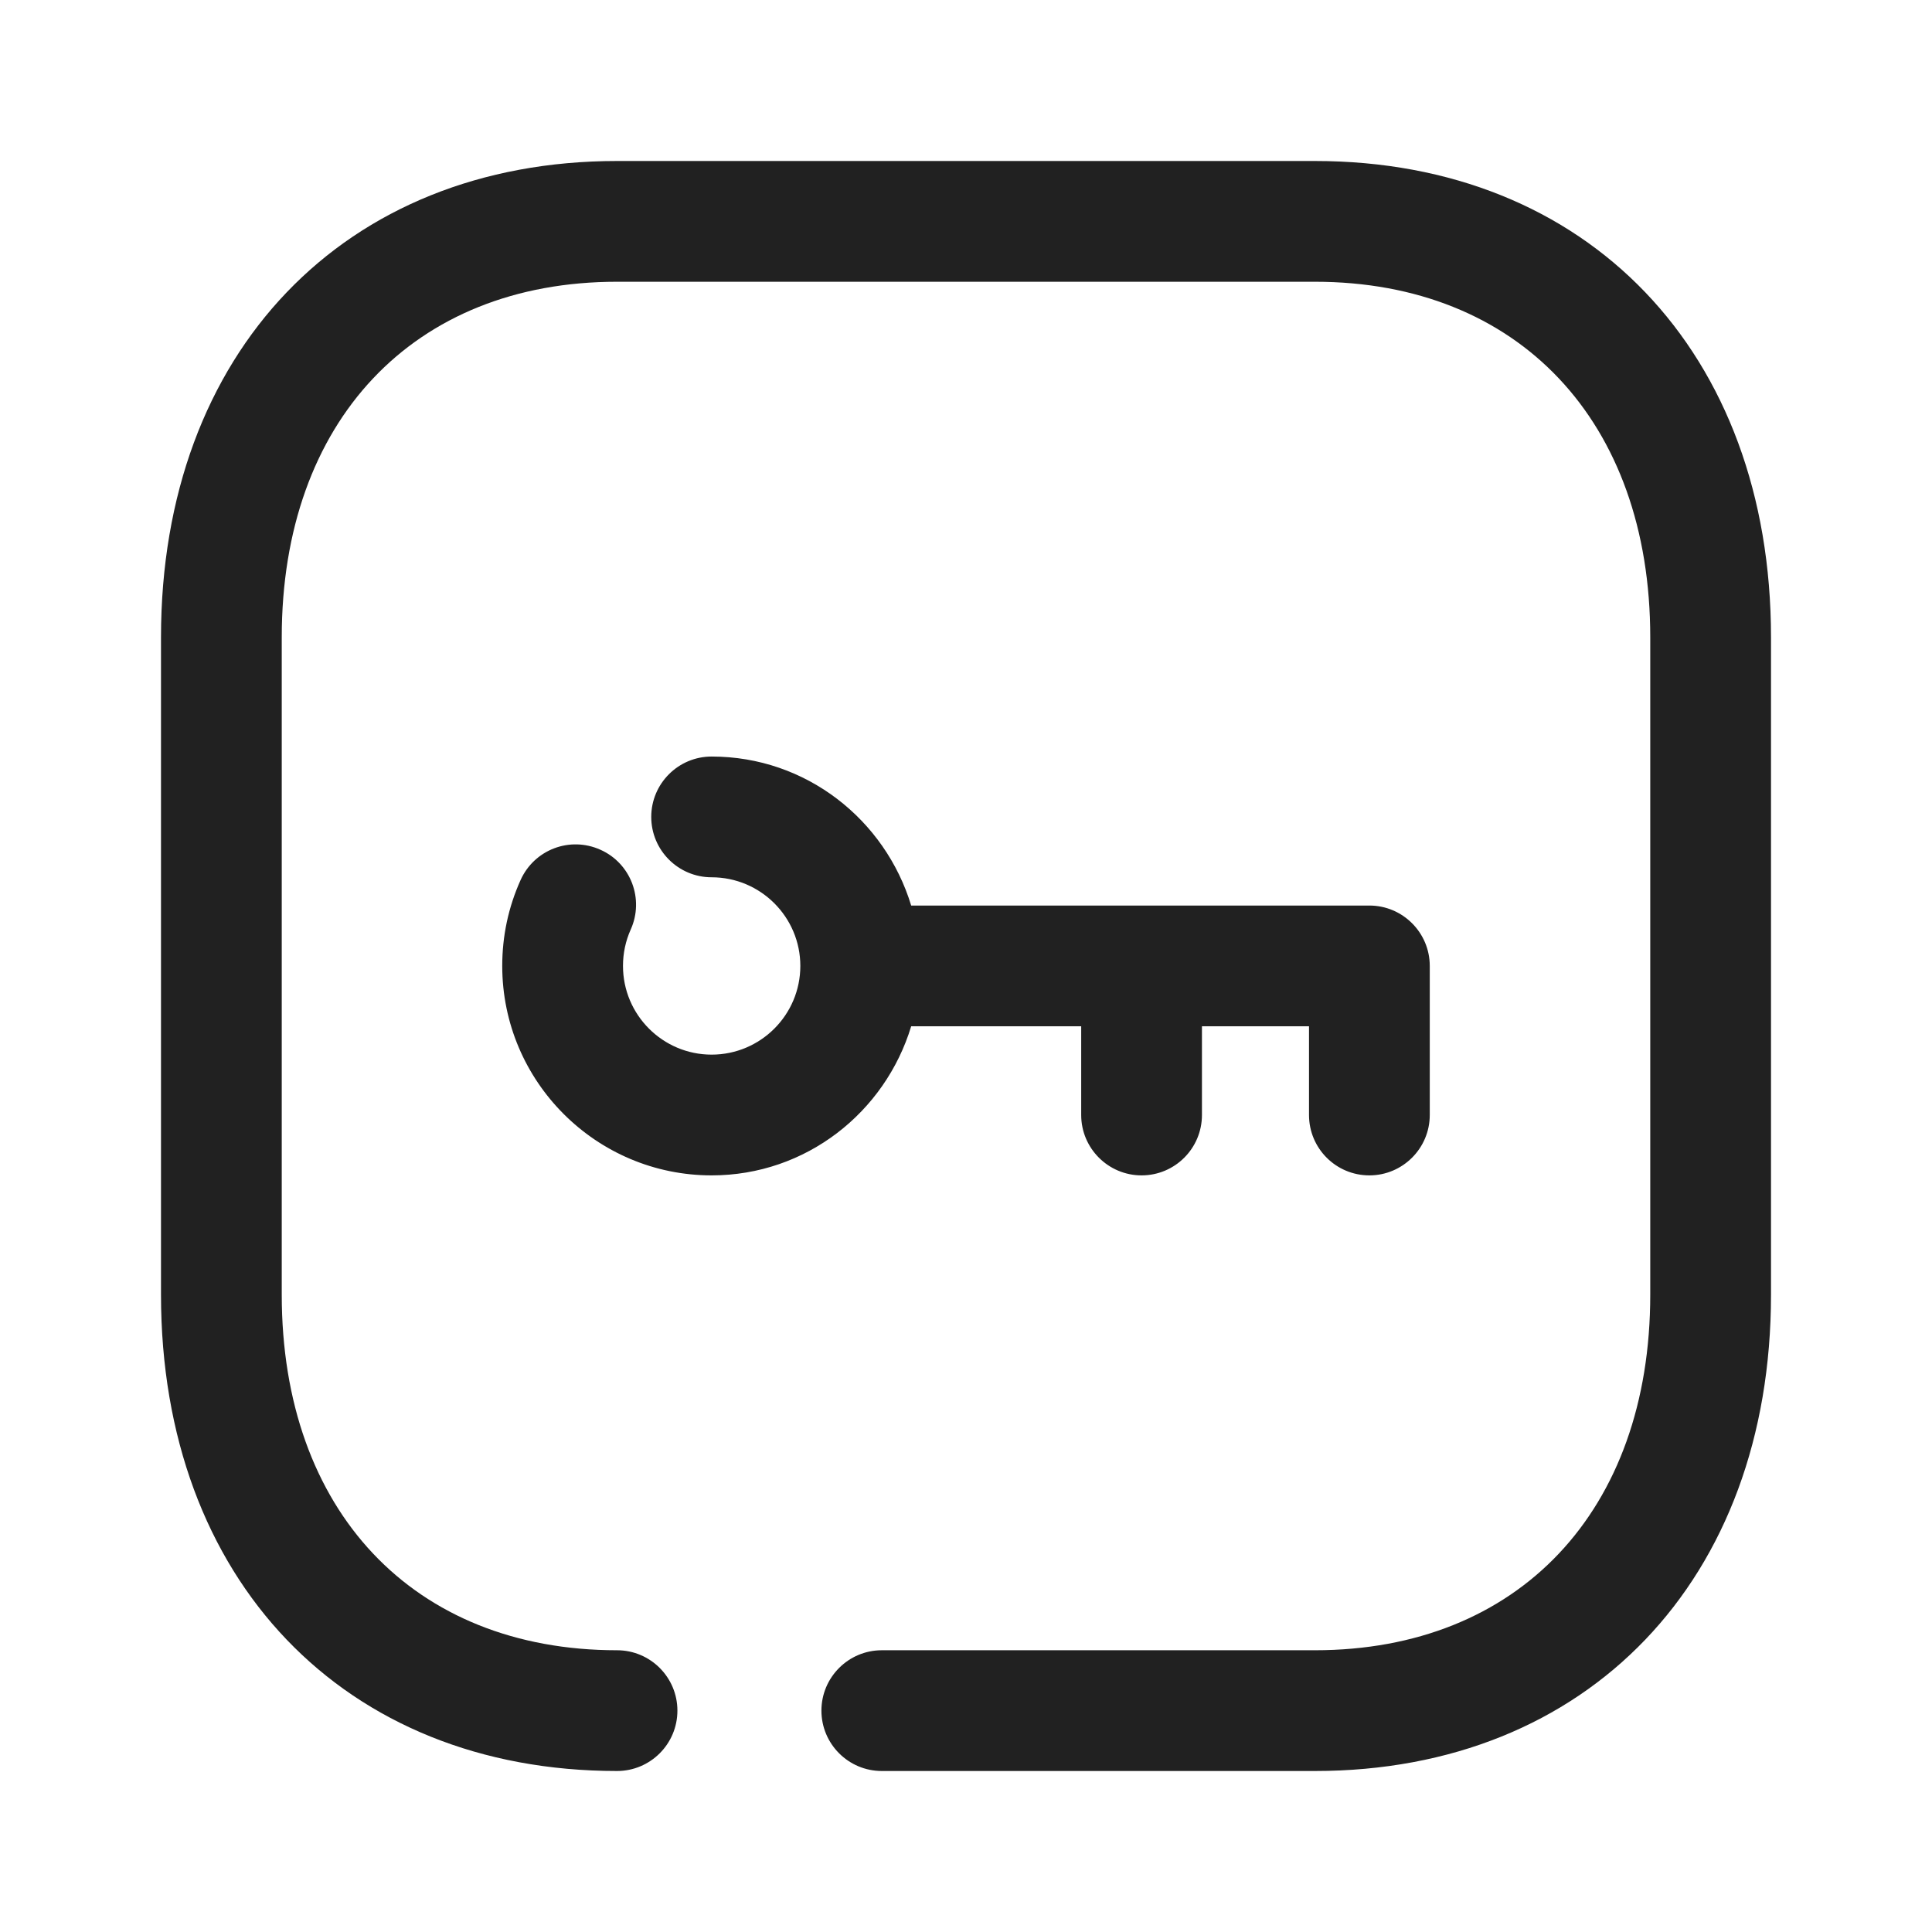 <svg width="24" height="24" viewBox="0 0 24 24" fill="none" xmlns="http://www.w3.org/2000/svg">
<path fill-rule="evenodd" clip-rule="evenodd" d="M7.665 2H16.334C19.724 2 22 4.378 22 7.916V16.084C22 19.622 19.723 22 16.334 22H10.954C10.54 22 10.204 21.664 10.204 21.25C10.204 20.836 10.54 20.5 10.954 20.5H16.334C18.864 20.5 20.5 18.767 20.5 16.084V7.916C20.5 5.233 18.864 3.5 16.334 3.5H7.665C5.135 3.5 3.5 5.233 3.5 7.916V16.084C3.5 18.767 5.135 20.5 7.665 20.5C8.079 20.5 8.415 20.836 8.415 21.25C8.415 21.664 8.079 22 7.665 22C4.276 22 2 19.622 2 16.084V7.916C2 4.378 4.276 2 7.665 2ZM6.467 10.932C6.637 10.554 7.079 10.385 7.459 10.556C7.837 10.725 8.005 11.169 7.835 11.547C7.771 11.69 7.739 11.842 7.739 11.999C7.739 12.607 8.233 13.101 8.84 13.101C9.448 13.101 9.942 12.607 9.942 11.999C9.942 11.392 9.448 10.898 8.84 10.898C8.426 10.898 8.09 10.562 8.09 10.148C8.09 9.734 8.426 9.398 8.84 9.398C10.014 9.398 10.995 10.182 11.319 11.249H17.011C17.424 11.249 17.761 11.585 17.761 11.999V13.851C17.761 14.265 17.424 14.601 17.011 14.601C16.596 14.601 16.261 14.265 16.261 13.851V12.749H14.931V13.851C14.931 14.265 14.595 14.601 14.181 14.601C13.768 14.601 13.431 14.265 13.431 13.851V12.749H11.319C10.995 13.817 10.014 14.601 8.84 14.601C7.406 14.601 6.239 13.434 6.239 11.999C6.239 11.628 6.315 11.27 6.467 10.932Z" fill="#212121"/>
</svg>
